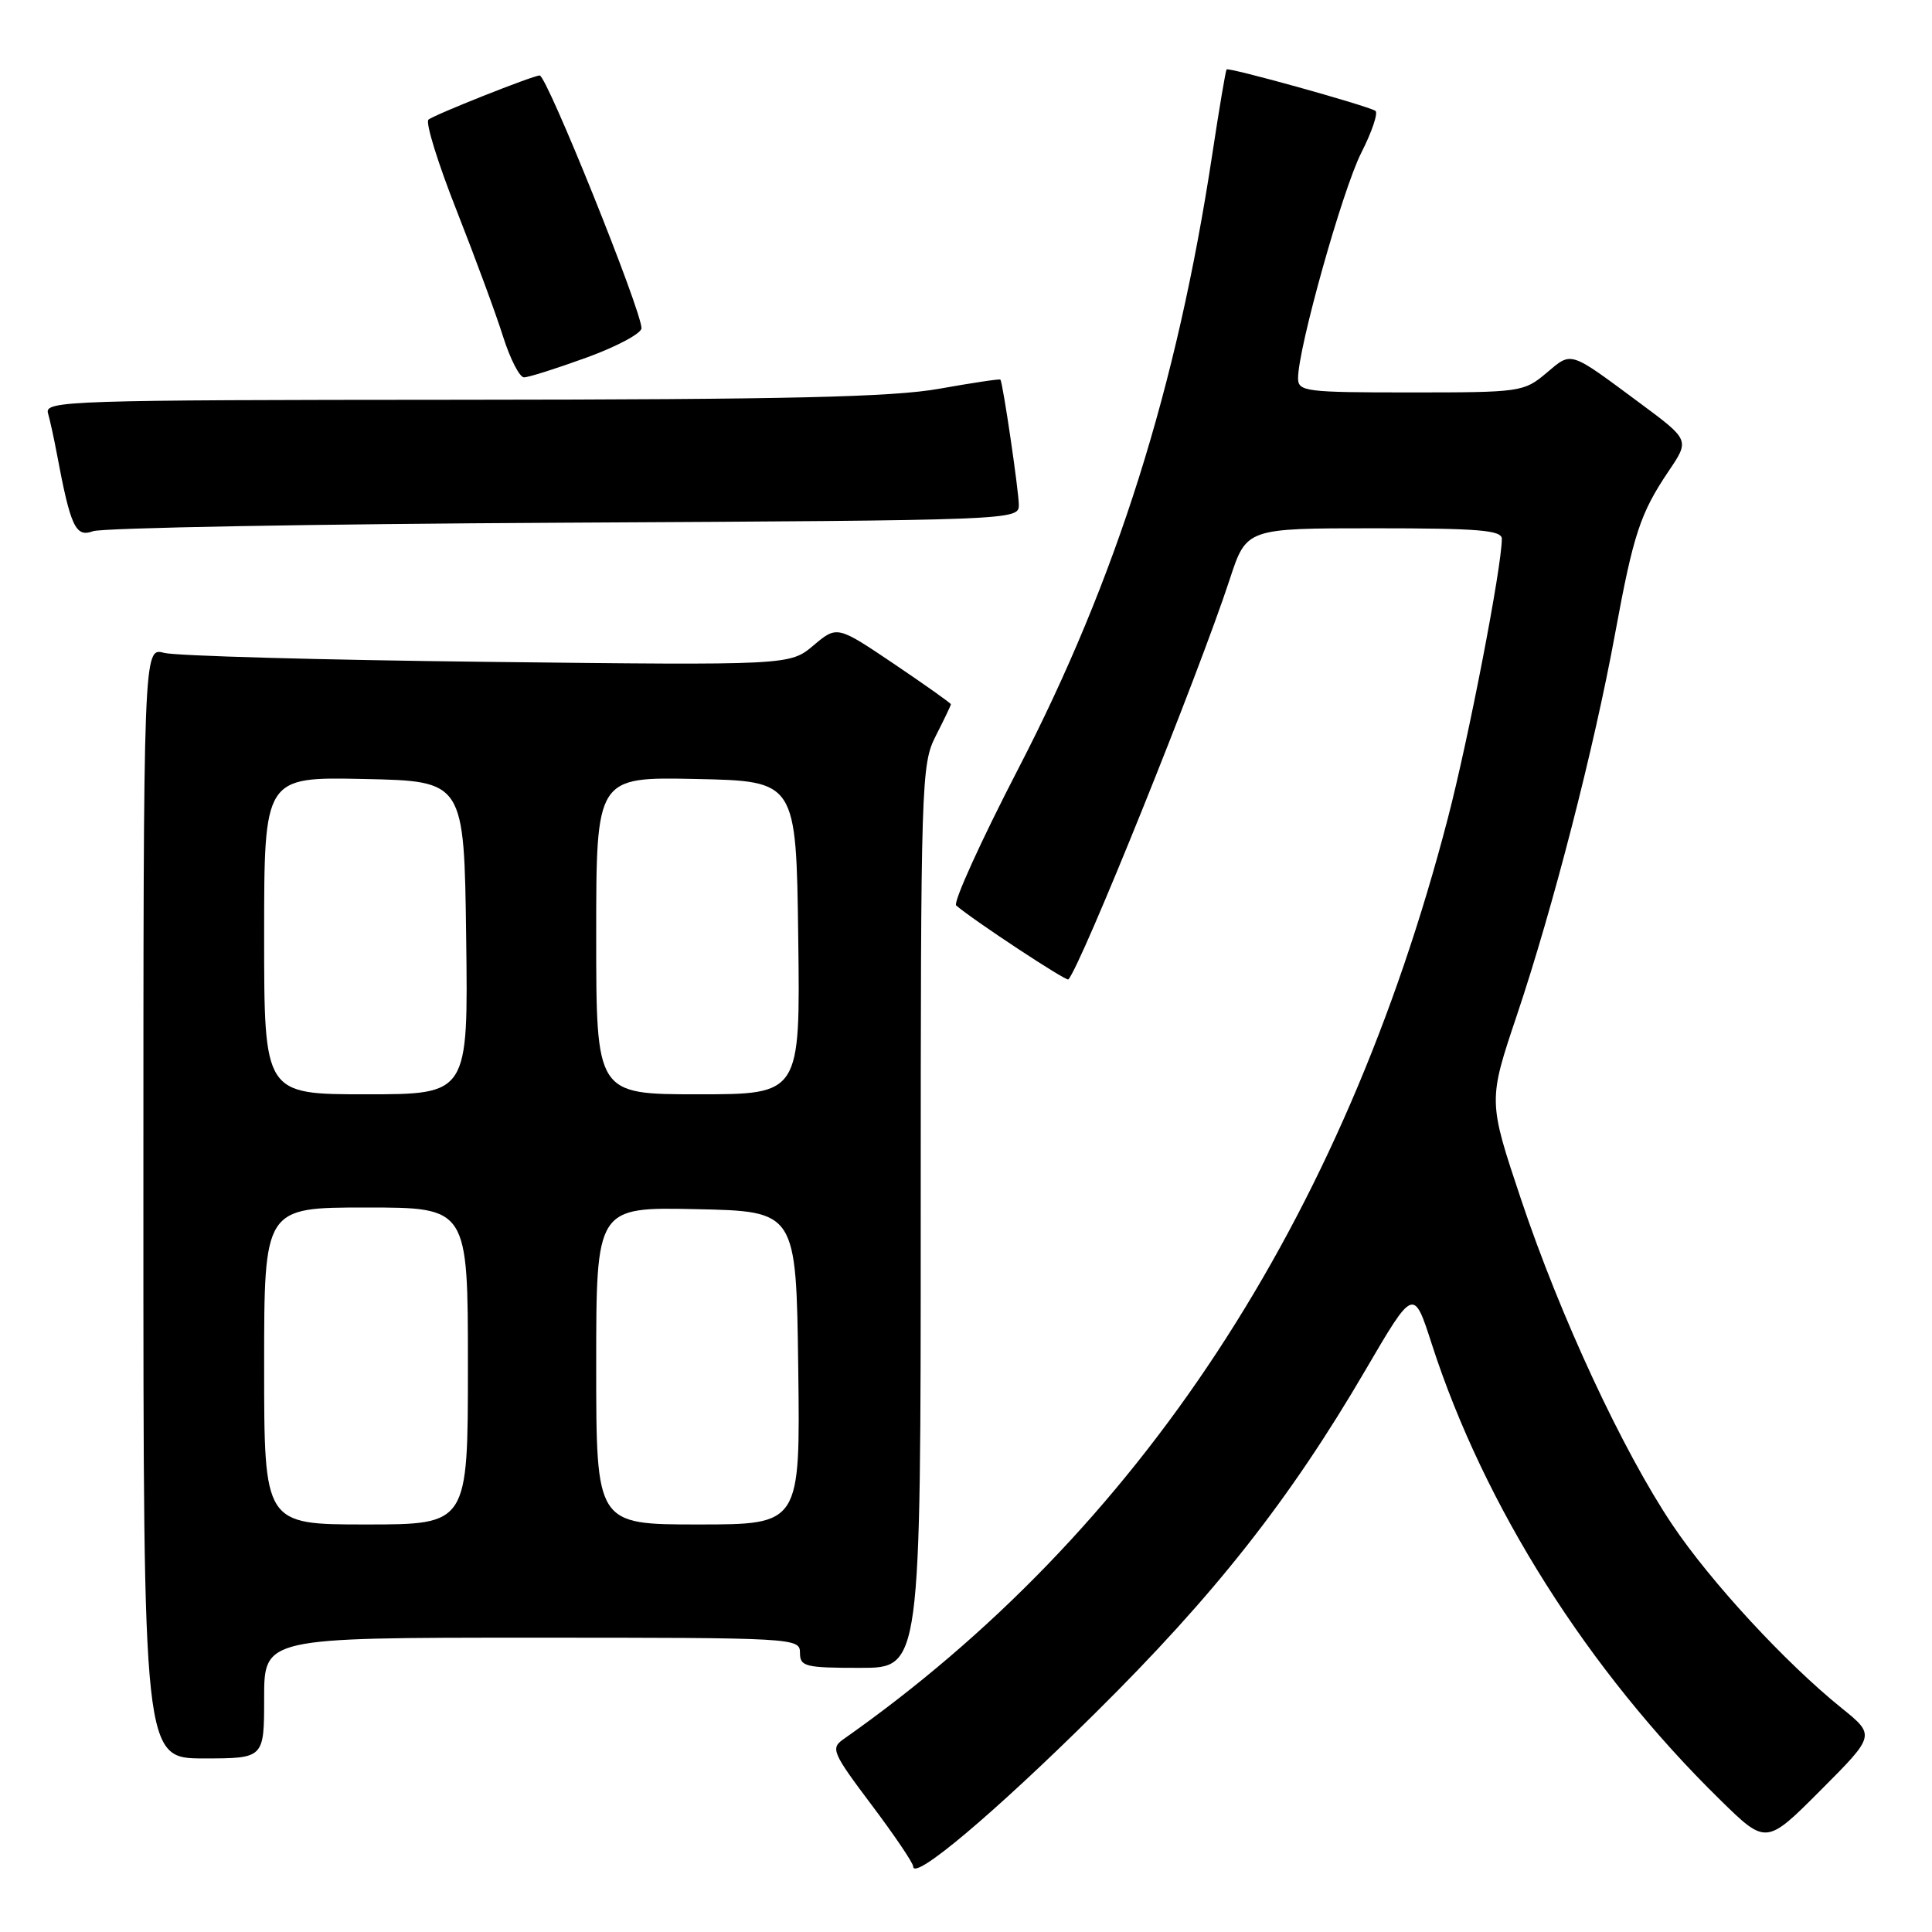 <?xml version="1.0" encoding="UTF-8" standalone="no"?>
<!DOCTYPE svg PUBLIC "-//W3C//DTD SVG 1.1//EN" "http://www.w3.org/Graphics/SVG/1.1/DTD/svg11.dtd" >
<svg xmlns="http://www.w3.org/2000/svg" xmlns:xlink="http://www.w3.org/1999/xlink" version="1.1" viewBox="0 0 256 256">
 <g >
 <path fill="currentColor"
d=" M 145.12 227.00 C 160.96 211.33 170.89 198.72 180.92 181.56 C 187.31 170.63 187.31 170.63 189.71 178.07 C 196.66 199.58 210.41 221.33 227.92 238.48 C 234.02 244.46 234.02 244.46 241.26 237.20 C 248.50 229.94 248.50 229.94 244.00 226.31 C 236.56 220.31 226.65 209.57 221.59 202.03 C 215.01 192.22 206.75 174.46 201.55 158.93 C 197.18 145.87 197.18 145.87 201.01 134.48 C 205.78 120.27 211.24 99.07 214.00 84.00 C 216.44 70.74 217.33 68.03 221.12 62.40 C 223.89 58.30 223.89 58.30 217.28 53.40 C 207.82 46.39 208.32 46.55 204.90 49.43 C 201.92 51.94 201.48 52.00 186.92 52.00 C 172.95 52.00 172.00 51.88 172.00 50.11 C 172.00 46.13 177.88 25.18 180.37 20.26 C 181.81 17.42 182.65 14.91 182.24 14.68 C 180.97 13.94 162.78 8.88 162.53 9.20 C 162.40 9.36 161.55 14.40 160.64 20.40 C 155.95 51.33 147.95 76.69 134.97 101.78 C 129.98 111.42 126.26 119.61 126.70 119.98 C 129.03 121.98 141.28 130.05 141.56 129.78 C 143.17 128.17 158.82 89.36 162.95 76.75 C 165.16 70.00 165.16 70.00 182.08 70.00 C 195.92 70.00 199.00 70.25 199.00 71.40 C 199.00 75.08 194.62 97.78 191.85 108.41 C 177.98 161.75 150.94 202.95 111.71 230.49 C 110.05 231.66 110.33 232.30 115.46 239.12 C 118.51 243.17 121.00 246.86 121.00 247.31 C 121.00 249.30 131.65 240.34 145.12 227.00 Z  M 35.00 225.00 C 35.00 217.00 35.00 217.00 70.50 217.00 C 105.33 217.00 106.00 217.04 106.00 219.00 C 106.00 220.83 106.67 221.00 114.00 221.00 C 122.00 221.00 122.00 221.00 122.00 161.21 C 122.00 103.40 122.07 101.29 124.00 97.50 C 125.10 95.34 126.00 93.46 126.00 93.32 C 126.00 93.18 122.61 90.77 118.46 87.97 C 110.92 82.89 110.92 82.89 107.79 85.52 C 104.66 88.16 104.66 88.16 64.58 87.70 C 42.54 87.45 23.26 86.91 21.75 86.51 C 19.00 85.77 19.00 85.77 19.00 159.38 C 19.00 233.00 19.00 233.00 27.00 233.00 C 35.00 233.00 35.00 233.00 35.00 225.00 Z  M 74.75 69.26 C 134.50 68.94 135.00 68.92 135.00 66.91 C 135.00 65.11 132.90 50.81 132.56 50.30 C 132.49 50.18 128.84 50.73 124.46 51.51 C 118.24 52.62 104.41 52.94 61.18 52.97 C 8.99 53.00 5.89 53.10 6.36 54.75 C 6.63 55.71 7.15 58.08 7.51 60.00 C 9.35 69.83 10.01 71.24 12.32 70.39 C 13.52 69.94 41.61 69.43 74.75 69.26 Z  M 77.75 47.37 C 81.74 45.92 85.00 44.17 85.00 43.49 C 85.00 41.14 72.46 10.00 71.51 10.00 C 70.64 10.00 57.37 15.27 56.77 15.86 C 56.36 16.25 58.04 21.66 60.50 27.88 C 62.95 34.11 65.73 41.63 66.66 44.60 C 67.60 47.57 68.85 50.00 69.43 50.00 C 70.02 50.01 73.76 48.82 77.75 47.37 Z  M 35.00 181.00 C 35.00 160.00 35.00 160.00 48.50 160.00 C 62.00 160.00 62.00 160.00 62.00 181.00 C 62.00 202.00 62.00 202.00 48.50 202.00 C 35.00 202.00 35.00 202.00 35.00 181.00 Z  M 79.00 180.97 C 79.00 159.94 79.00 159.94 92.25 160.22 C 105.50 160.50 105.50 160.50 105.77 181.25 C 106.04 202.00 106.04 202.00 92.52 202.00 C 79.00 202.00 79.00 202.00 79.00 180.97 Z  M 35.00 123.97 C 35.00 102.94 35.00 102.94 48.25 103.22 C 61.50 103.50 61.50 103.50 61.77 124.25 C 62.04 145.00 62.04 145.00 48.52 145.00 C 35.00 145.00 35.00 145.00 35.00 123.97 Z  M 79.00 123.97 C 79.00 102.94 79.00 102.94 92.25 103.22 C 105.50 103.50 105.50 103.50 105.77 124.25 C 106.04 145.00 106.04 145.00 92.52 145.00 C 79.00 145.00 79.00 145.00 79.00 123.97 Z "/>
</g>
</svg>